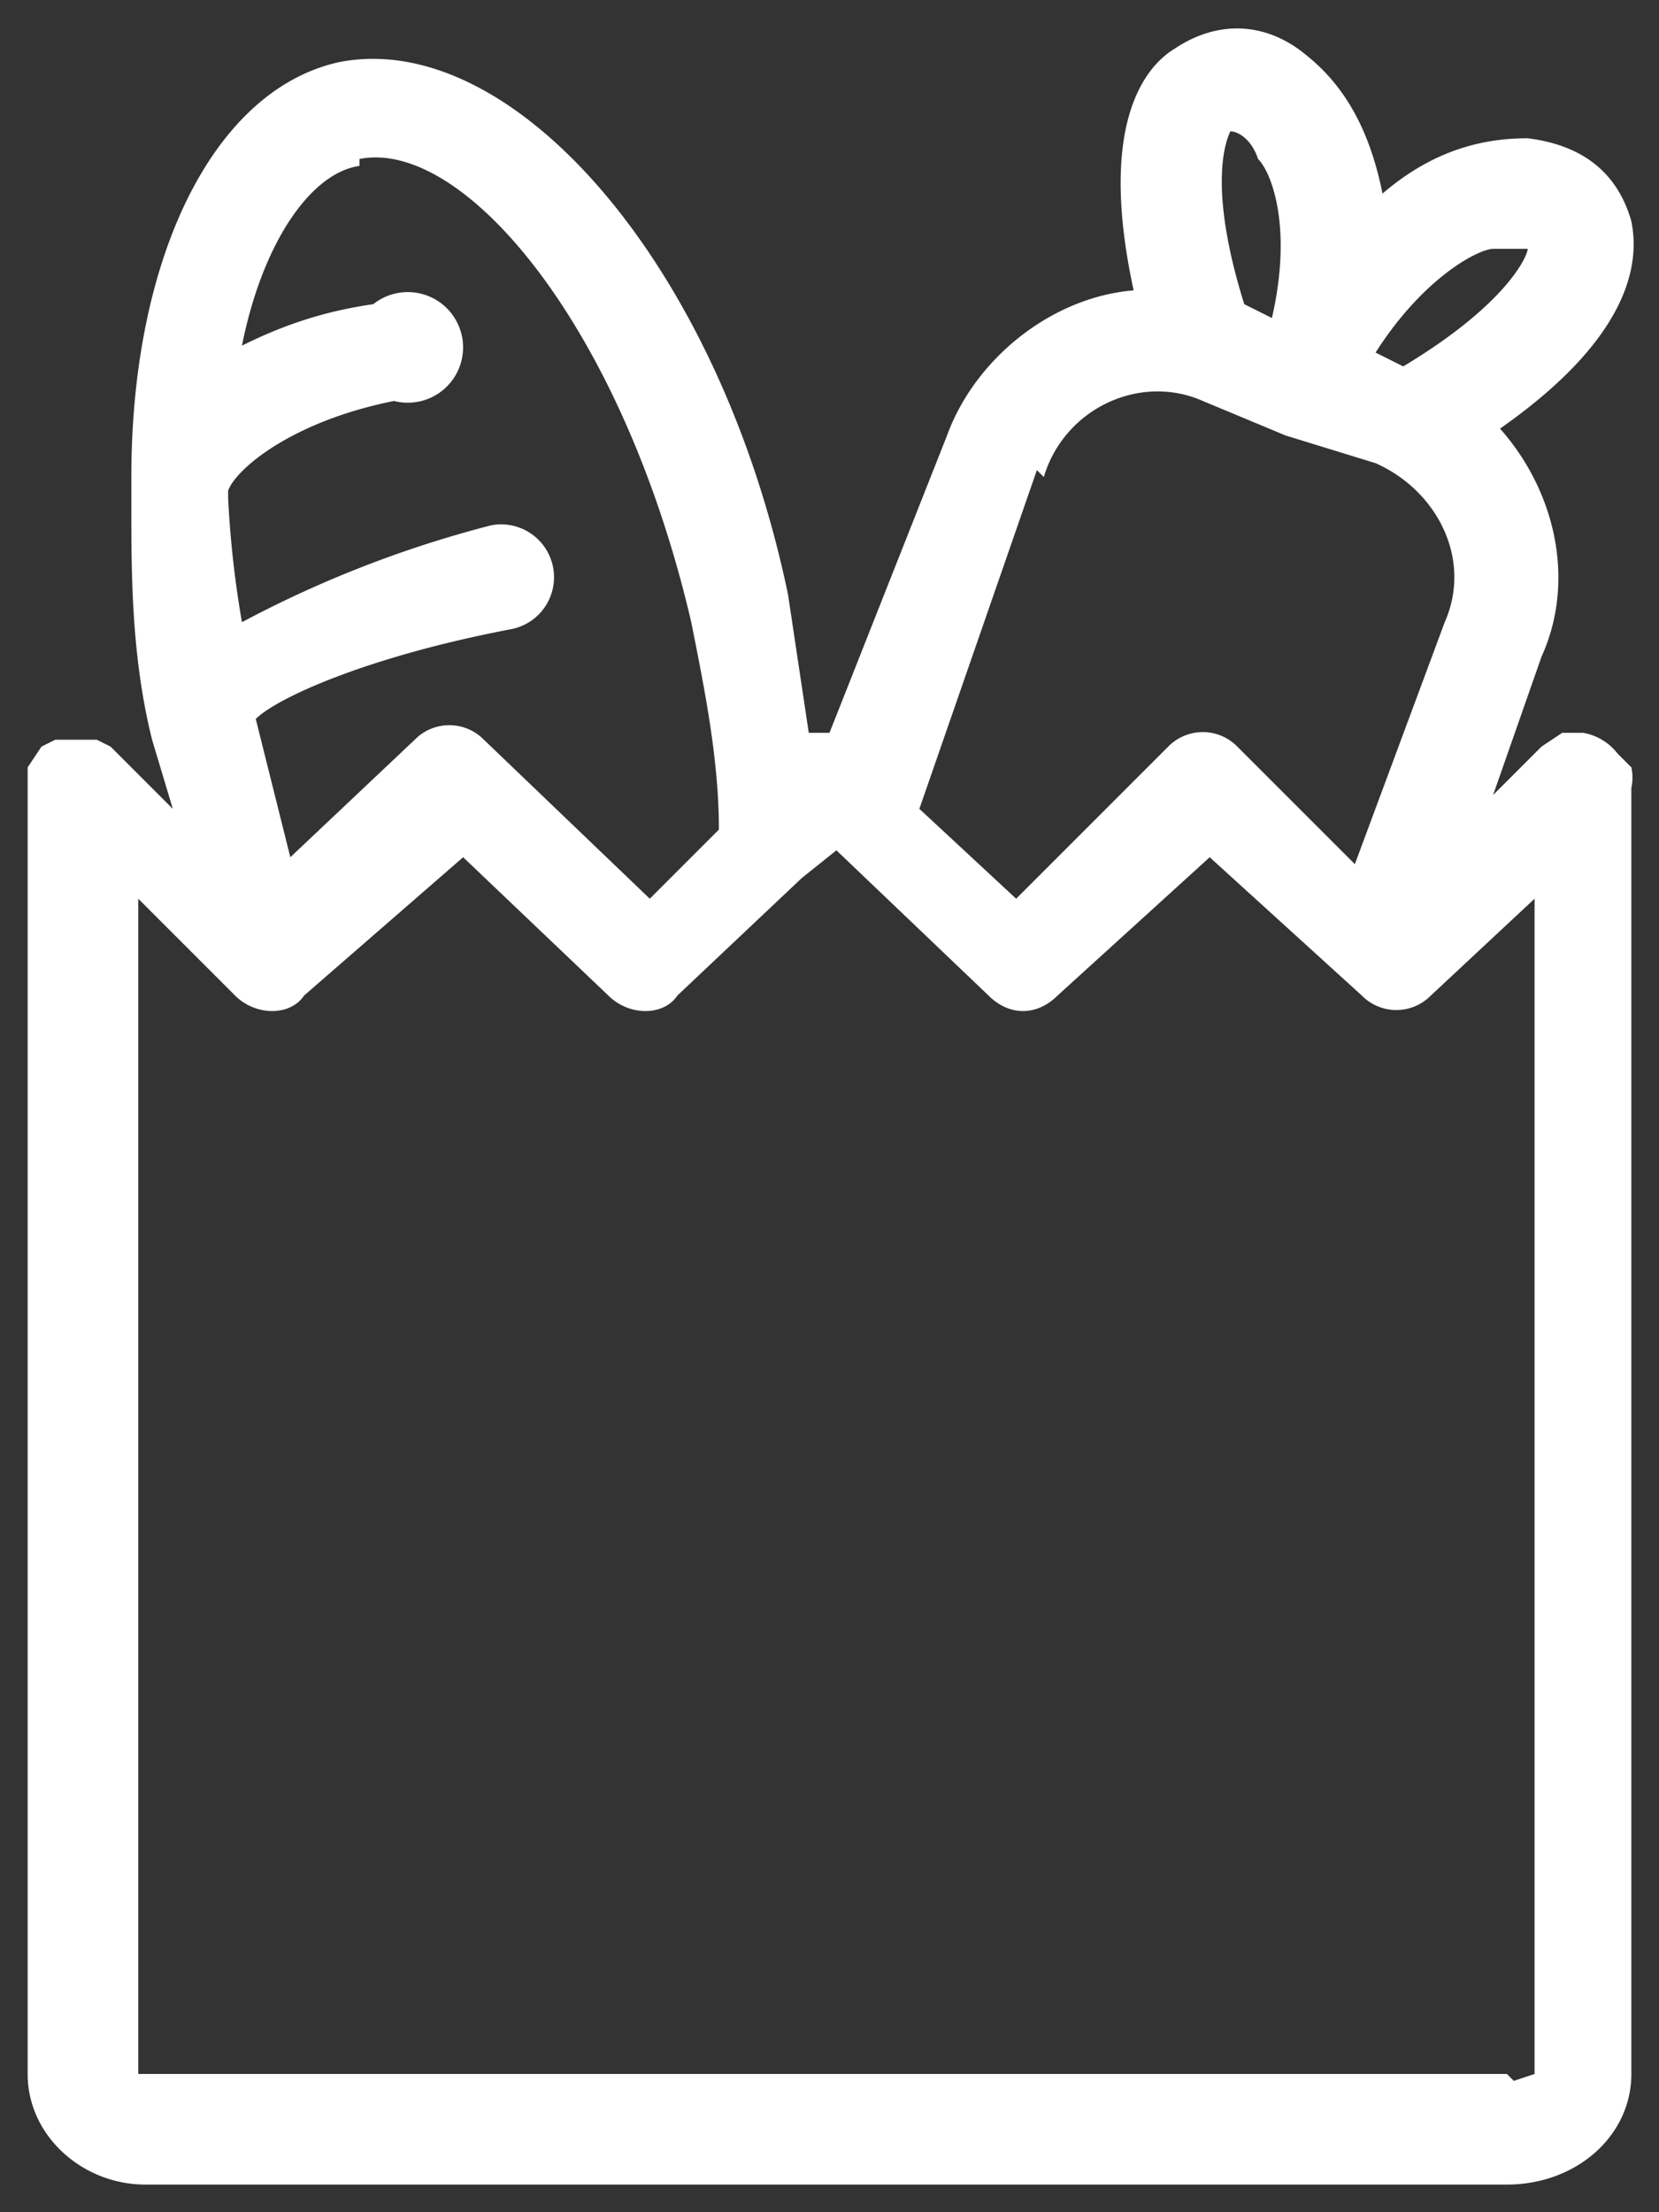 <svg width="24" height="32" xmlns="http://www.w3.org/2000/svg">
  <rect width="100%" height="100%" fill="#333333" stroke="none"/>
  <path d="M23.5 11l-.1-.1a.8.8 0 00-.5-.3h-.3l-.3.2-.7.7.7-2c.5-1.1.2-2.4-.6-3.3 2-1.4 2-2.5 1.9-3-.2-.7-.7-1.1-1.5-1.2-.7 0-1.4.2-2.1.8-.2-1-.6-1.6-1.1-2-.6-.5-1.3-.5-1.9-.1-.5.3-1.1 1.2-.6 3.5-1.2.1-2.3 1-2.7 2.1L12 10.6h-.3l-.3-2c-1-4.8-4-8.2-6.5-7.7-1.8.4-3 2.8-3 6v.4c0 1 0 2.2.3 3.4l.3 1-.9-.9-.2-.1H.8l-.2.1-.2.3V30c0 .9.8 1.6 1.7 1.6h19.7c1 0 1.8-.7 1.8-1.6V11.4a.7.7 0 000-.3zm-1.9-7.4h.5c0 .1-.3.8-1.8 1.7l-.4-.2c.7-1.1 1.5-1.5 1.7-1.5zm-3.8-1.7c.1 0 .3.1.4.4.2.2.5 1 .2 2.3l-.4-.2c-.5-1.6-.3-2.3-.2-2.5zm-2.7 5c.3-1 1.4-1.5 2.3-1.1l1.2.5 1.3.4c.9.4 1.4 1.4 1 2.3l-1.3 3.5-1.7-1.7a.7.7 0 00-1 0L14.7 13l-1.4-1.3L15 6.8zM5.2 2.3C6.7 2 9 4.7 10 9c.2 1 .4 2 .4 3l-1 1L7 10.7a.7.7 0 00-1 0l-1.8 1.7-.5-2c.3-.3 1.6-.9 3.7-1.3a.7.7 0 10-.3-1.5A16.3 16.3 0 003.5 9a14.7 14.7 0 01-.2-1.8v-.1c.1-.3.9-1 2.4-1.3a.8.8 0 10-.3-1.4c-.7.1-1.3.3-1.9.6.3-1.5 1-2.5 1.7-2.6zM21.8 30H2.1L2 30V13l1.4 1.4c.3.3.8.3 1 0l2.3-2 2.1 2c.3.3.8.3 1 0l1.8-1.7.5-.4 2.2 2.1c.3.3.7.3 1 0l2.2-2 2.2 2a.7.7 0 001 0l1.5-1.4V30l-.3.1z" fill="#FFF" fill-rule="nonzero"/>
</svg>

